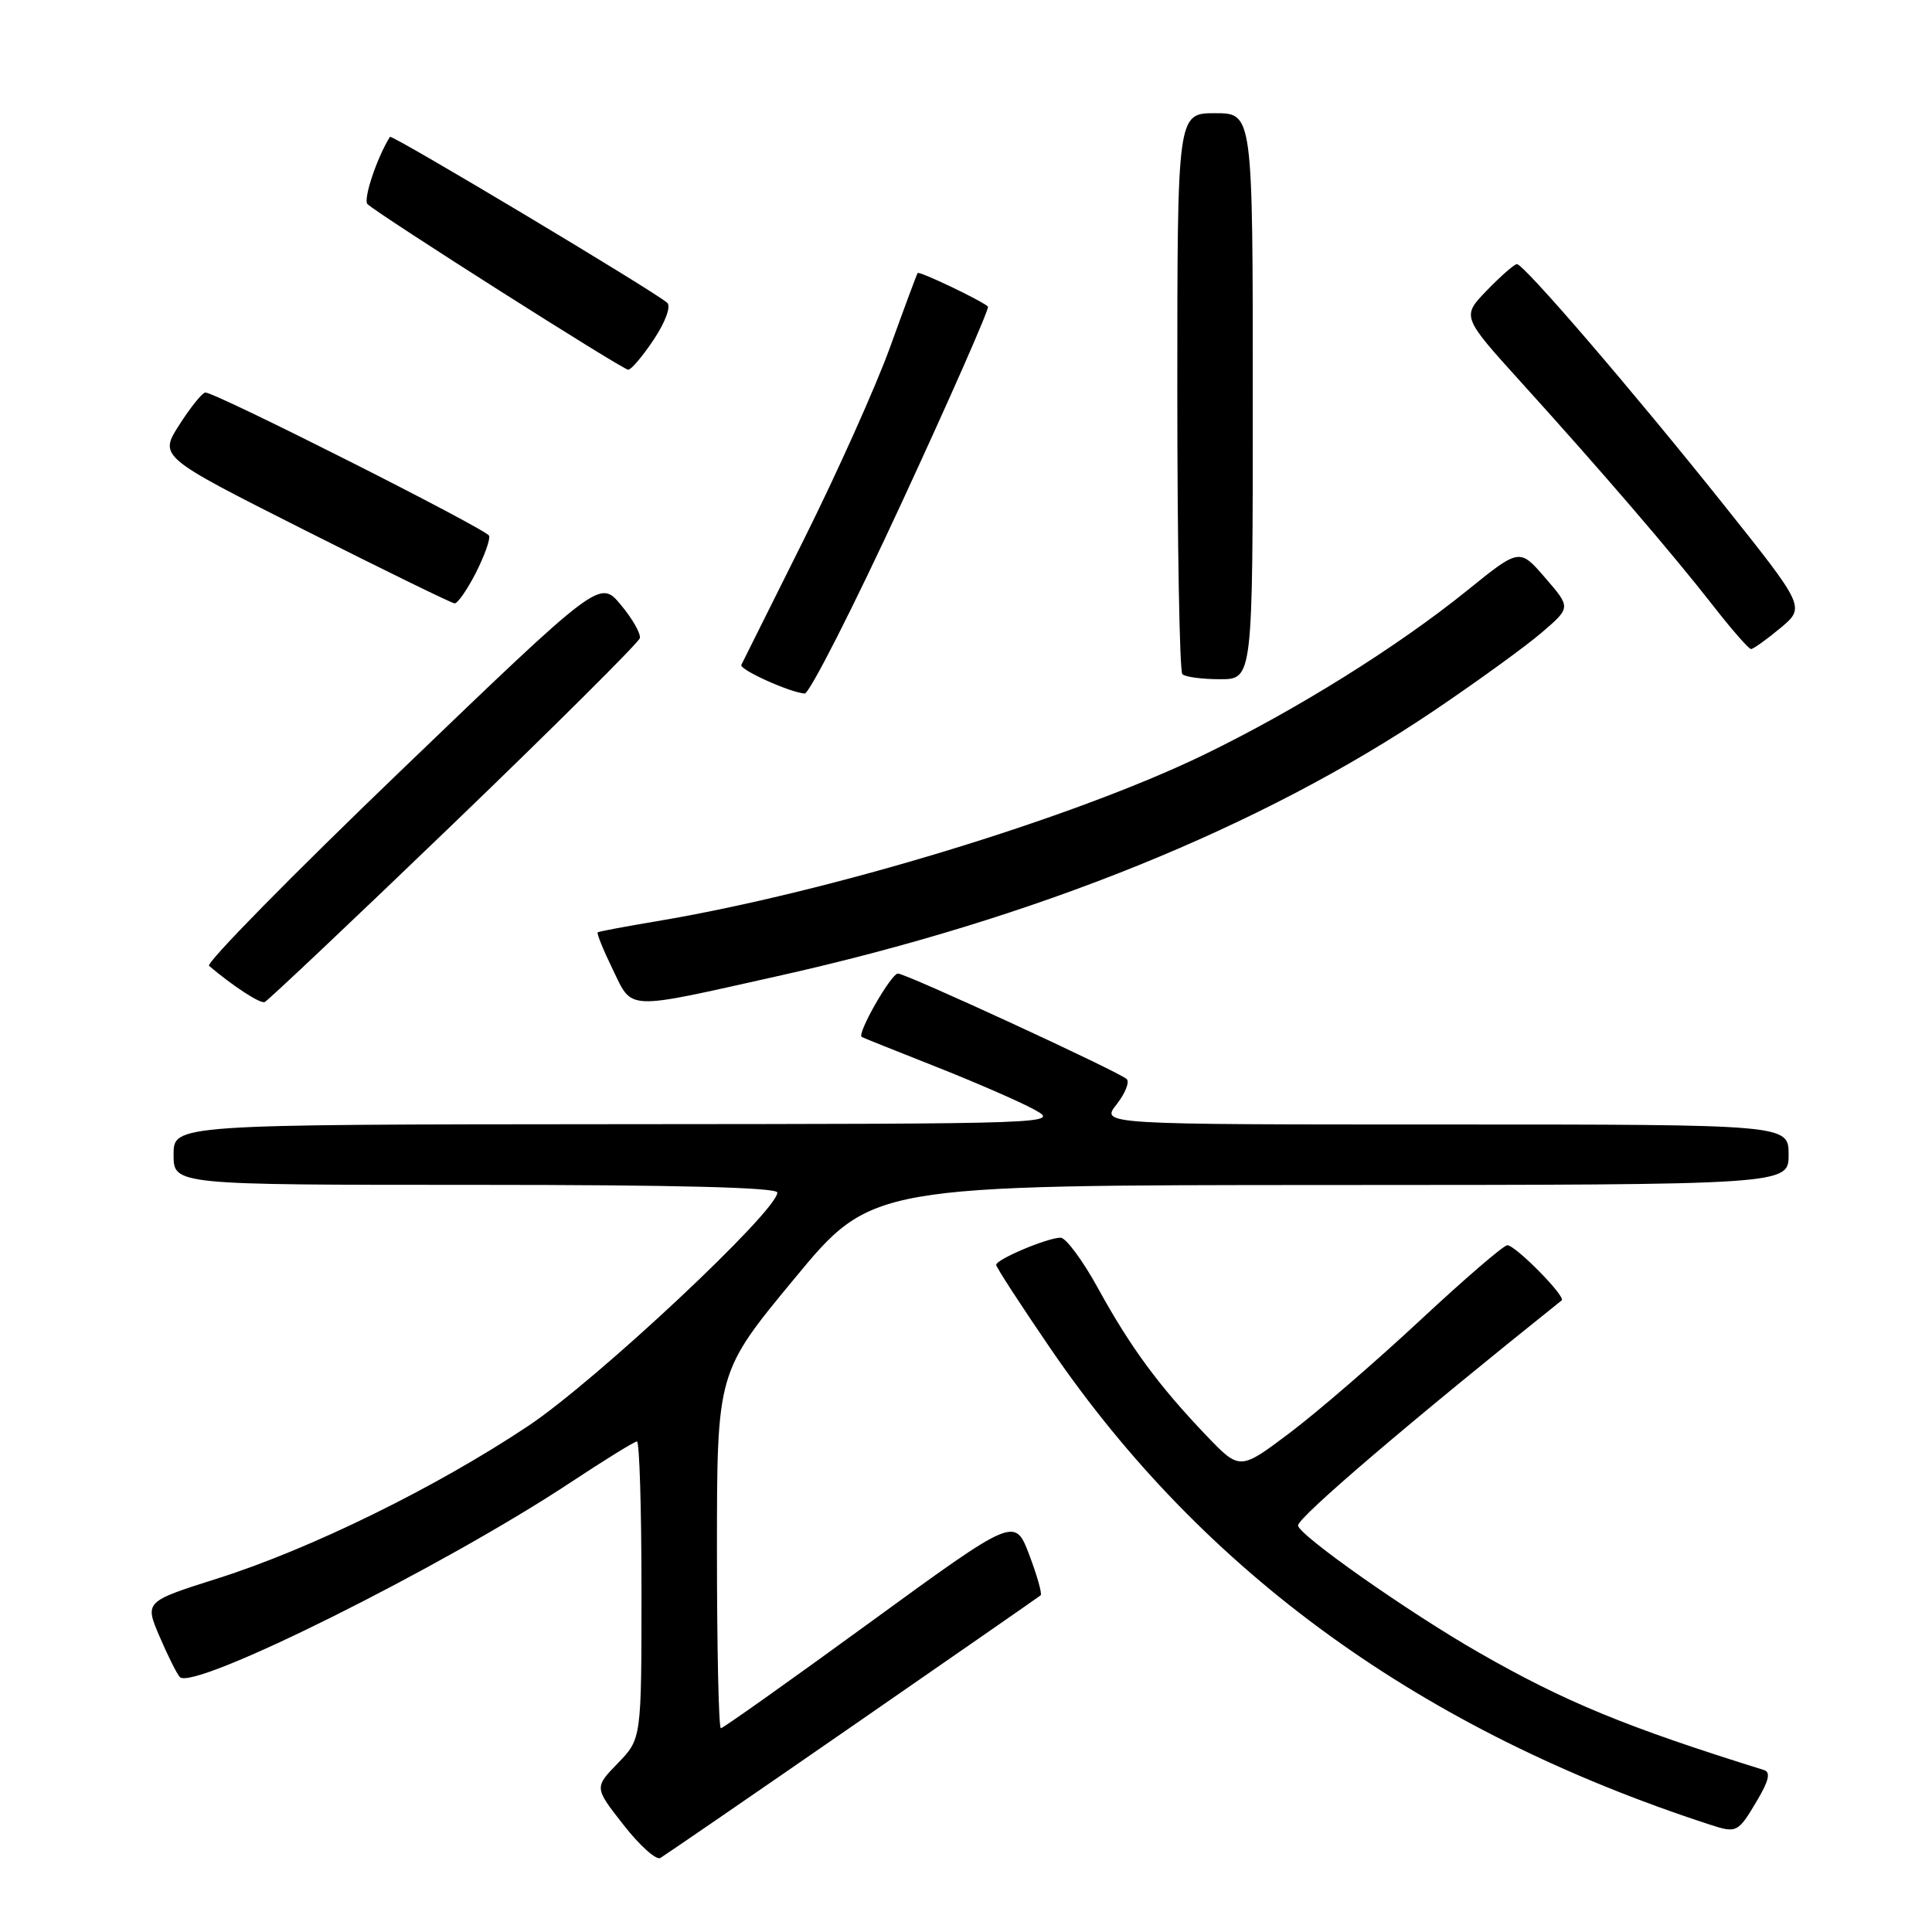 <?xml version="1.0" encoding="UTF-8" standalone="no"?>
<!DOCTYPE svg PUBLIC "-//W3C//DTD SVG 1.1//EN" "http://www.w3.org/Graphics/SVG/1.1/DTD/svg11.dtd" >
<svg xmlns="http://www.w3.org/2000/svg" xmlns:xlink="http://www.w3.org/1999/xlink" version="1.1" viewBox="0 0 256 256">
 <g >
 <path fill="currentColor"
d=" M 113.00 228.67 C 126.47 219.35 137.68 211.57 137.89 211.39 C 138.11 211.20 137.43 208.79 136.38 206.02 C 134.47 201.00 134.47 201.00 115.25 215.00 C 104.68 222.70 95.80 229.00 95.52 229.00 C 95.23 229.00 95.00 218.39 95.00 205.41 C 95.00 181.83 95.00 181.83 105.25 169.44 C 115.50 157.04 115.50 157.04 176.25 157.02 C 237.00 157.00 237.00 157.00 237.00 153.00 C 237.00 149.00 237.00 149.00 191.43 149.00 C 145.85 149.00 145.85 149.00 147.96 146.33 C 149.11 144.86 149.71 143.35 149.28 142.97 C 148.09 141.93 120.06 129.00 118.98 129.00 C 118.08 129.00 113.52 136.98 114.18 137.40 C 114.36 137.51 118.78 139.28 124.00 141.34 C 129.22 143.40 135.07 145.95 137.00 147.00 C 140.48 148.91 140.21 148.92 81.75 148.96 C 23.00 149.00 23.00 149.00 23.00 153.00 C 23.00 157.00 23.00 157.00 63.00 157.00 C 89.64 157.00 103.00 157.34 103.00 158.02 C 103.00 160.46 79.04 182.91 70.00 188.94 C 57.81 197.07 41.20 205.23 28.87 209.14 C 19.16 212.22 19.16 212.22 21.15 216.86 C 22.24 219.41 23.45 221.82 23.83 222.22 C 25.66 224.09 58.73 207.61 75.65 196.40 C 80.14 193.43 84.08 191.00 84.40 191.00 C 84.73 191.00 85.00 199.87 85.00 210.70 C 85.00 230.40 85.00 230.40 81.87 233.63 C 78.74 236.86 78.74 236.86 82.62 241.81 C 84.75 244.54 86.95 246.51 87.50 246.19 C 88.05 245.87 99.53 237.99 113.00 228.67 Z  M 232.89 238.47 C 234.39 235.92 234.63 234.82 233.74 234.54 C 215.51 228.86 207.39 225.52 195.99 218.99 C 186.65 213.65 172.00 203.35 172.00 202.13 C 172.00 201.04 186.86 188.35 206.93 172.31 C 207.54 171.83 200.81 165.00 199.73 165.00 C 199.24 165.00 194.04 169.48 188.17 174.95 C 182.30 180.42 174.53 187.13 170.89 189.87 C 164.28 194.85 164.28 194.85 159.81 190.18 C 153.53 183.60 149.81 178.55 145.52 170.75 C 143.49 167.04 141.24 164.00 140.53 164.00 C 138.81 164.00 132.00 166.87 132.00 167.60 C 132.00 167.92 135.26 172.94 139.25 178.77 C 159.59 208.50 188.48 229.36 226.50 241.75 C 230.16 242.94 230.28 242.88 232.89 238.47 Z  M 60.15 109.07 C 73.54 96.18 84.62 85.15 84.78 84.56 C 84.93 83.97 83.80 81.98 82.26 80.14 C 79.47 76.80 79.47 76.80 53.19 102.05 C 38.73 115.94 27.26 127.61 27.70 127.98 C 30.90 130.69 34.46 133.01 35.07 132.78 C 35.47 132.62 46.76 121.96 60.15 109.07 Z  M 103.00 129.35 C 137.25 121.71 167.12 109.63 190.08 94.12 C 195.81 90.25 202.22 85.60 204.32 83.79 C 208.15 80.50 208.15 80.50 204.75 76.57 C 201.35 72.63 201.35 72.63 194.42 78.23 C 185.17 85.71 171.70 94.11 159.50 100.02 C 142.15 108.42 109.84 118.25 87.00 122.07 C 82.88 122.76 79.37 123.42 79.20 123.54 C 79.04 123.66 79.94 125.88 81.20 128.47 C 83.86 133.94 82.67 133.89 103.00 129.35 Z  M 119.53 66.50 C 126.02 52.47 131.14 40.82 130.91 40.62 C 129.99 39.79 121.79 35.88 121.59 36.18 C 121.47 36.36 119.83 40.77 117.94 46.00 C 116.05 51.23 110.90 62.70 106.51 71.50 C 102.11 80.30 98.39 87.77 98.23 88.10 C 97.93 88.71 104.58 91.73 106.62 91.90 C 107.23 91.96 113.05 80.52 119.53 66.50 Z  M 166.00 52.50 C 166.00 15.00 166.00 15.00 161.00 15.00 C 156.00 15.00 156.00 15.00 156.00 51.83 C 156.00 72.09 156.30 88.97 156.67 89.33 C 157.03 89.70 159.28 90.00 161.67 90.00 C 166.00 90.00 166.00 90.00 166.00 52.50 Z  M 235.90 83.23 C 239.22 80.45 239.22 80.45 228.36 66.83 C 216.30 51.72 201.93 35.00 201.00 35.00 C 200.66 35.00 198.88 36.56 197.03 38.47 C 193.67 41.94 193.67 41.94 201.62 50.72 C 212.31 62.53 221.56 73.29 226.99 80.25 C 229.45 83.41 231.72 86.00 232.02 86.00 C 232.33 86.00 234.07 84.75 235.90 83.23 Z  M 63.04 75.93 C 64.18 73.68 64.98 71.47 64.81 70.99 C 64.50 70.14 28.57 51.99 27.21 52.01 C 26.82 52.01 25.28 53.92 23.78 56.26 C 21.06 60.50 21.06 60.50 40.28 70.20 C 50.85 75.53 59.83 79.92 60.23 79.95 C 60.63 79.98 61.89 78.17 63.04 75.93 Z  M 86.65 44.96 C 88.19 42.63 88.93 40.58 88.41 40.12 C 86.65 38.56 51.90 17.77 51.67 18.13 C 49.94 20.89 48.08 26.47 48.70 27.05 C 50.19 28.46 82.49 48.98 83.24 48.99 C 83.64 49.00 85.17 47.18 86.65 44.96 Z "/>
</g>
</svg>